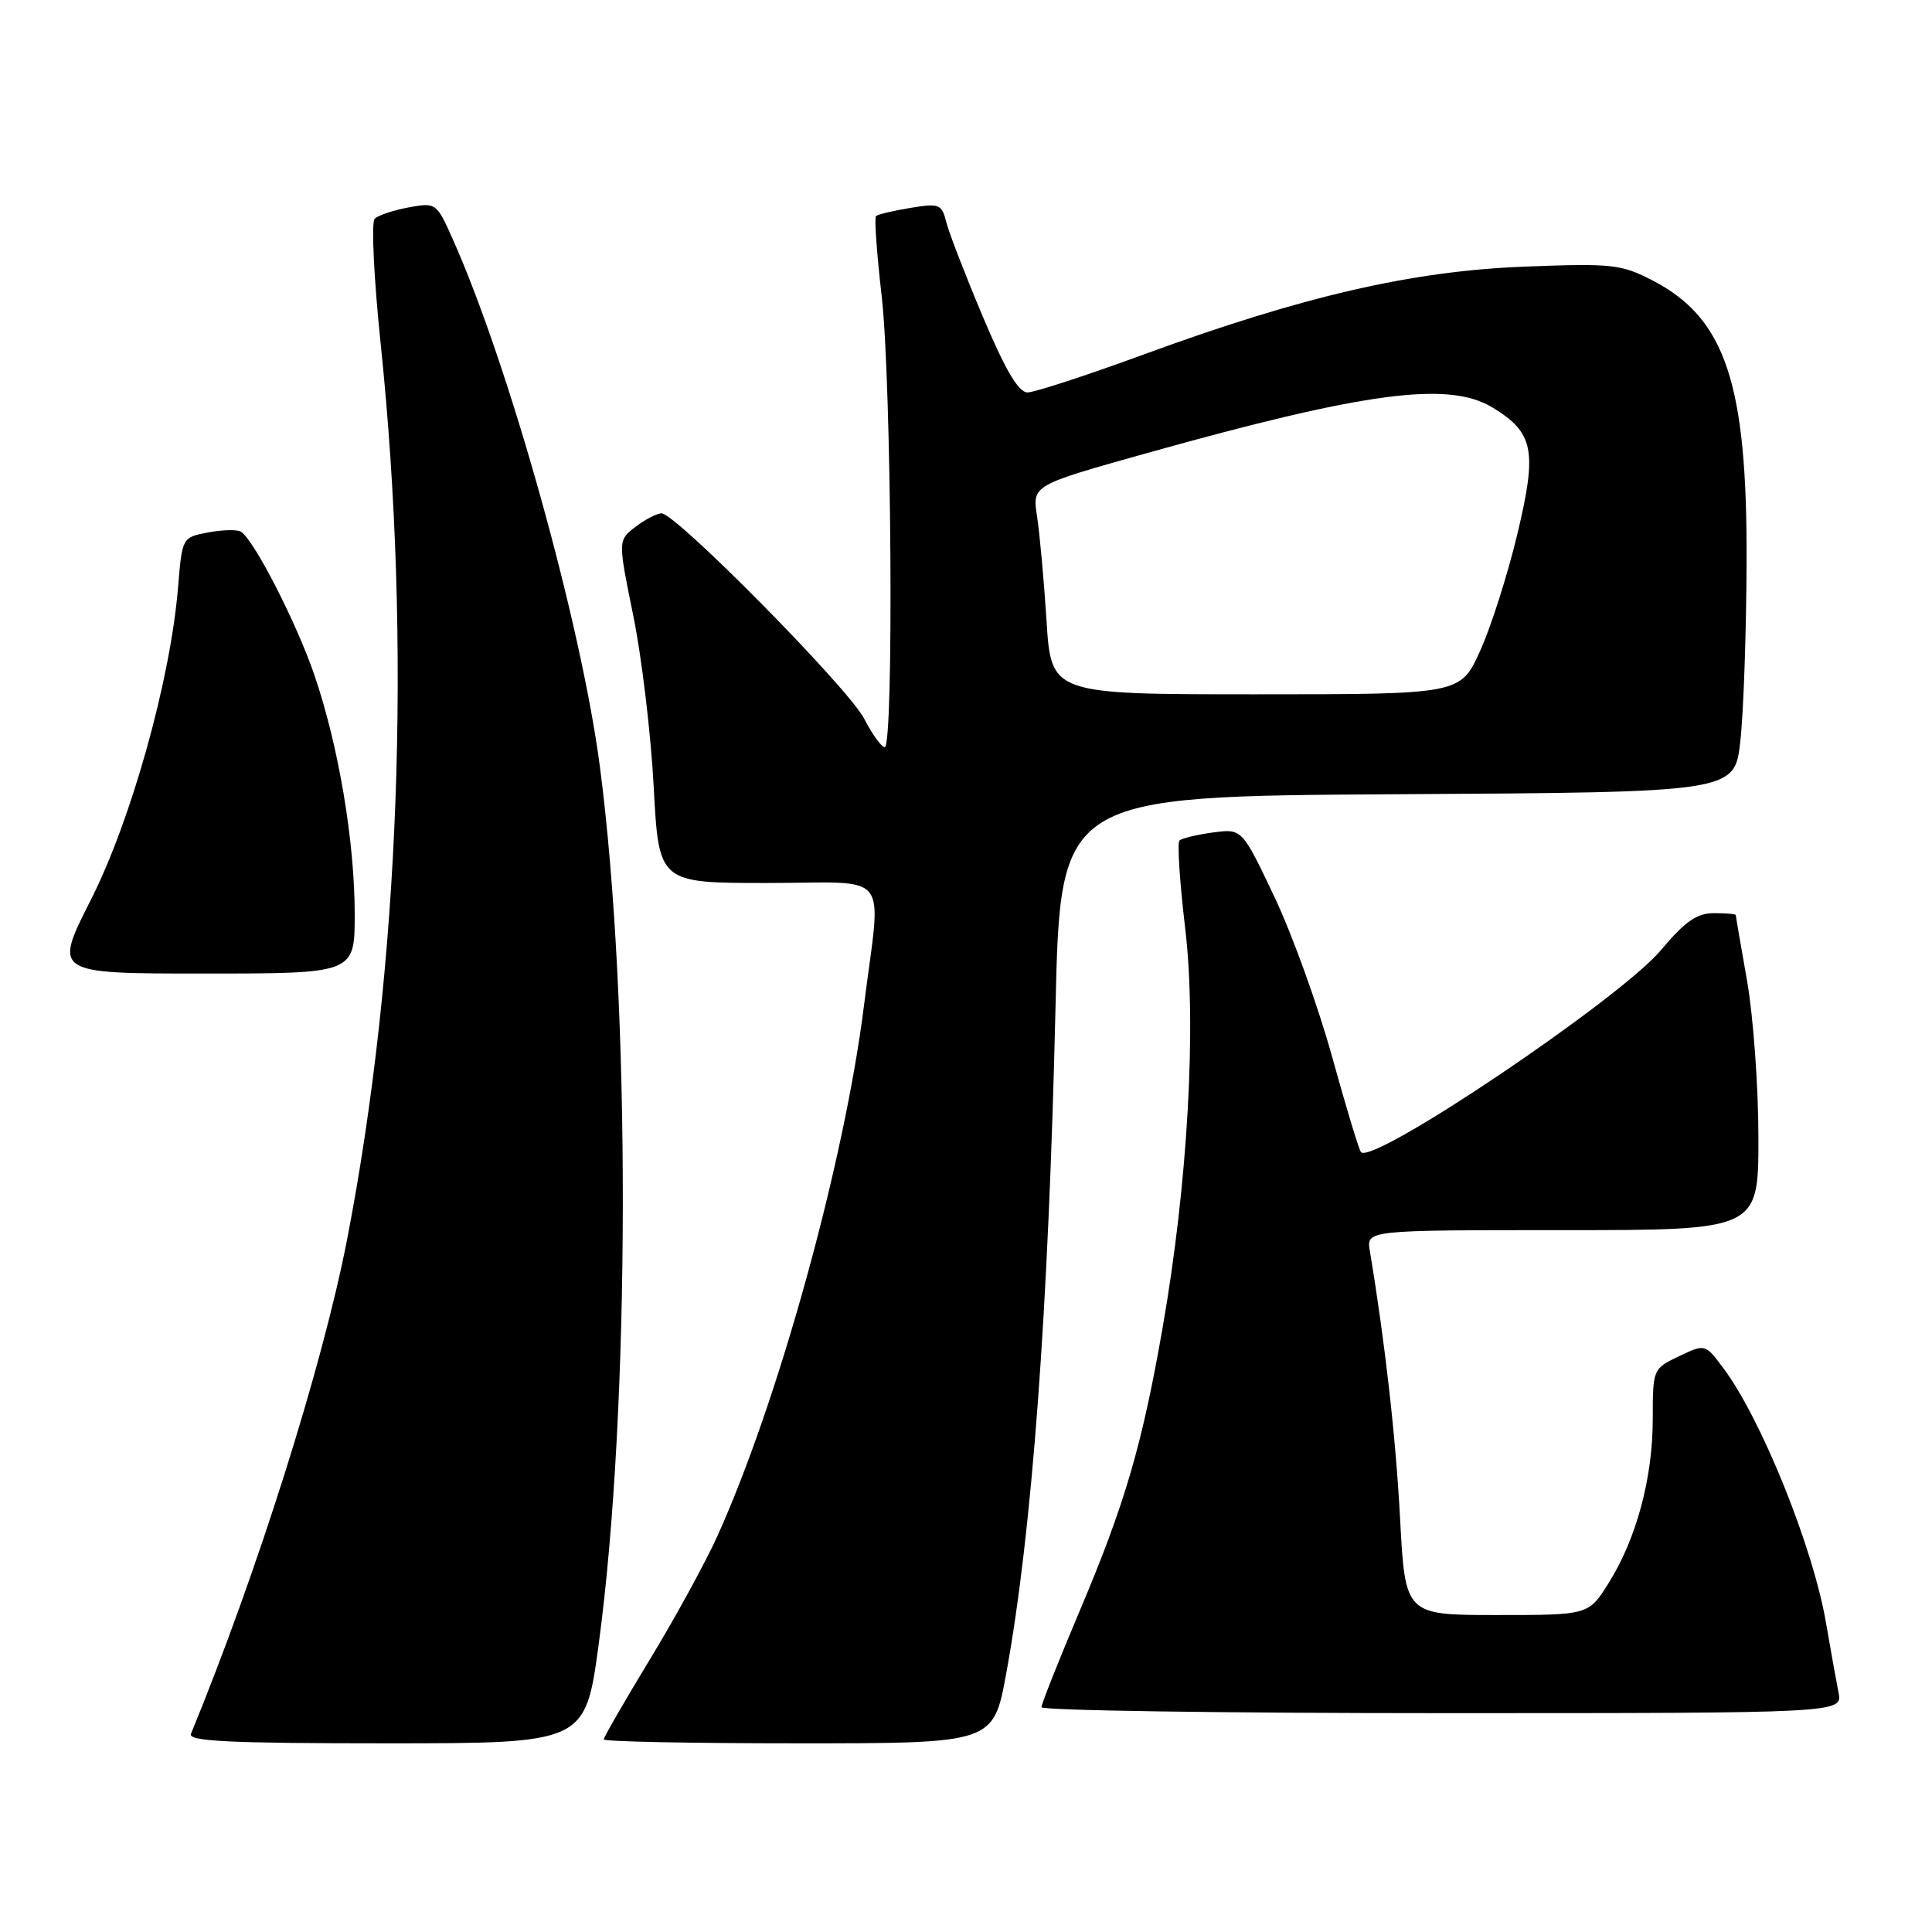 <?xml version="1.0" encoding="UTF-8" standalone="no"?>
<!DOCTYPE svg PUBLIC "-//W3C//DTD SVG 1.1//EN" "http://www.w3.org/Graphics/SVG/1.1/DTD/svg11.dtd" >
<svg xmlns="http://www.w3.org/2000/svg" xmlns:xlink="http://www.w3.org/1999/xlink" version="1.1" viewBox="0 0 256 256">
 <g >
 <path fill="currentColor"
d=" M 79.34 217.79 C 83.53 186.65 83.60 132.90 79.48 101.52 C 77.00 82.60 67.46 48.41 59.98 31.66 C 57.85 26.88 57.77 26.82 54.16 27.48 C 52.15 27.85 50.12 28.53 49.65 28.98 C 49.18 29.43 49.54 36.93 50.45 45.65 C 54.58 85.34 52.98 128.09 46.01 164.14 C 42.79 180.83 34.10 208.34 25.30 229.75 C 24.90 230.73 30.46 231.00 51.17 231.00 C 77.56 231.00 77.56 231.00 79.34 217.79 Z  M 133.33 221.75 C 136.76 202.98 138.93 173.66 139.86 133.50 C 140.50 105.50 140.50 105.50 185.17 105.24 C 229.84 104.98 229.84 104.98 230.60 98.24 C 231.02 94.53 231.40 83.85 231.43 74.50 C 231.53 50.83 228.64 42.17 218.99 37.17 C 214.81 35.01 213.65 34.88 202.00 35.33 C 187.09 35.91 172.69 39.23 151.66 46.93 C 144.05 49.72 137.07 52.00 136.15 52.00 C 134.96 52.00 133.22 49.04 130.26 42.03 C 127.95 36.55 125.76 30.90 125.40 29.47 C 124.79 27.04 124.48 26.91 120.62 27.55 C 118.36 27.92 116.31 28.41 116.07 28.63 C 115.84 28.84 116.18 33.63 116.83 39.26 C 118.13 50.55 118.46 99.00 117.23 99.00 C 116.80 99.00 115.58 97.31 114.52 95.25 C 112.42 91.18 89.53 67.99 87.65 68.02 C 87.02 68.03 85.46 68.84 84.19 69.82 C 81.88 71.60 81.88 71.60 83.91 81.57 C 85.03 87.05 86.25 97.27 86.62 104.27 C 87.30 117.00 87.30 117.00 101.65 117.00 C 118.39 117.00 116.78 114.95 114.47 133.33 C 111.86 154.13 103.08 185.83 95.02 203.62 C 93.43 207.12 89.40 214.48 86.06 219.97 C 82.73 225.46 80.00 230.19 80.00 230.48 C 80.00 230.77 91.62 231.00 105.82 231.00 C 131.63 231.00 131.63 231.00 133.33 221.75 Z  M 243.61 224.25 C 243.31 222.74 242.56 218.57 241.95 215.00 C 240.22 204.96 233.38 188.00 228.35 181.28 C 225.94 178.06 225.94 178.06 222.47 179.71 C 219.02 181.36 219.00 181.42 219.00 188.00 C 219.00 195.83 216.85 203.85 213.16 209.75 C 210.50 214.00 210.50 214.00 198.35 214.00 C 186.20 214.00 186.20 214.00 185.52 201.25 C 184.95 190.46 183.53 177.90 181.51 165.75 C 181.05 163.00 181.05 163.00 207.03 163.00 C 233.00 163.00 233.00 163.00 233.00 150.75 C 233.00 144.01 232.32 134.68 231.50 130.00 C 230.68 125.33 230.00 121.39 230.00 121.25 C 230.00 121.11 228.69 121.00 227.09 121.00 C 224.84 121.00 223.27 122.10 220.09 125.89 C 214.71 132.32 182.01 154.35 180.34 152.67 C 180.09 152.42 178.36 146.72 176.50 139.99 C 174.64 133.27 171.19 123.72 168.84 118.78 C 164.57 109.79 164.57 109.79 160.70 110.31 C 158.58 110.60 156.59 111.08 156.28 111.38 C 155.98 111.69 156.32 116.90 157.04 122.97 C 158.58 135.87 157.39 156.87 154.04 176.00 C 151.32 191.55 149.04 199.34 143.06 213.46 C 140.28 220.04 138.00 225.78 138.00 226.21 C 138.00 226.65 161.89 227.00 191.08 227.00 C 244.16 227.00 244.16 227.00 243.61 224.25 Z  M 47.00 121.13 C 47.00 111.51 44.87 98.86 41.67 89.48 C 39.31 82.56 33.66 71.52 31.92 70.45 C 31.43 70.15 29.48 70.19 27.59 70.55 C 24.14 71.20 24.14 71.20 23.59 77.85 C 22.59 90.06 17.39 108.67 12.03 119.25 C 7.09 129.00 7.09 129.00 27.04 129.00 C 47.00 129.00 47.00 129.00 47.00 121.13 Z  M 138.67 82.25 C 138.33 76.89 137.76 70.65 137.41 68.40 C 136.78 64.30 136.78 64.30 151.79 60.09 C 180.98 51.91 191.96 50.46 197.77 54.00 C 203.25 57.34 203.71 59.68 201.05 70.80 C 199.77 76.14 197.56 83.09 196.12 86.25 C 193.52 92.00 193.52 92.00 166.40 92.00 C 139.29 92.00 139.29 92.00 138.67 82.25 Z "/>
</g>
</svg>